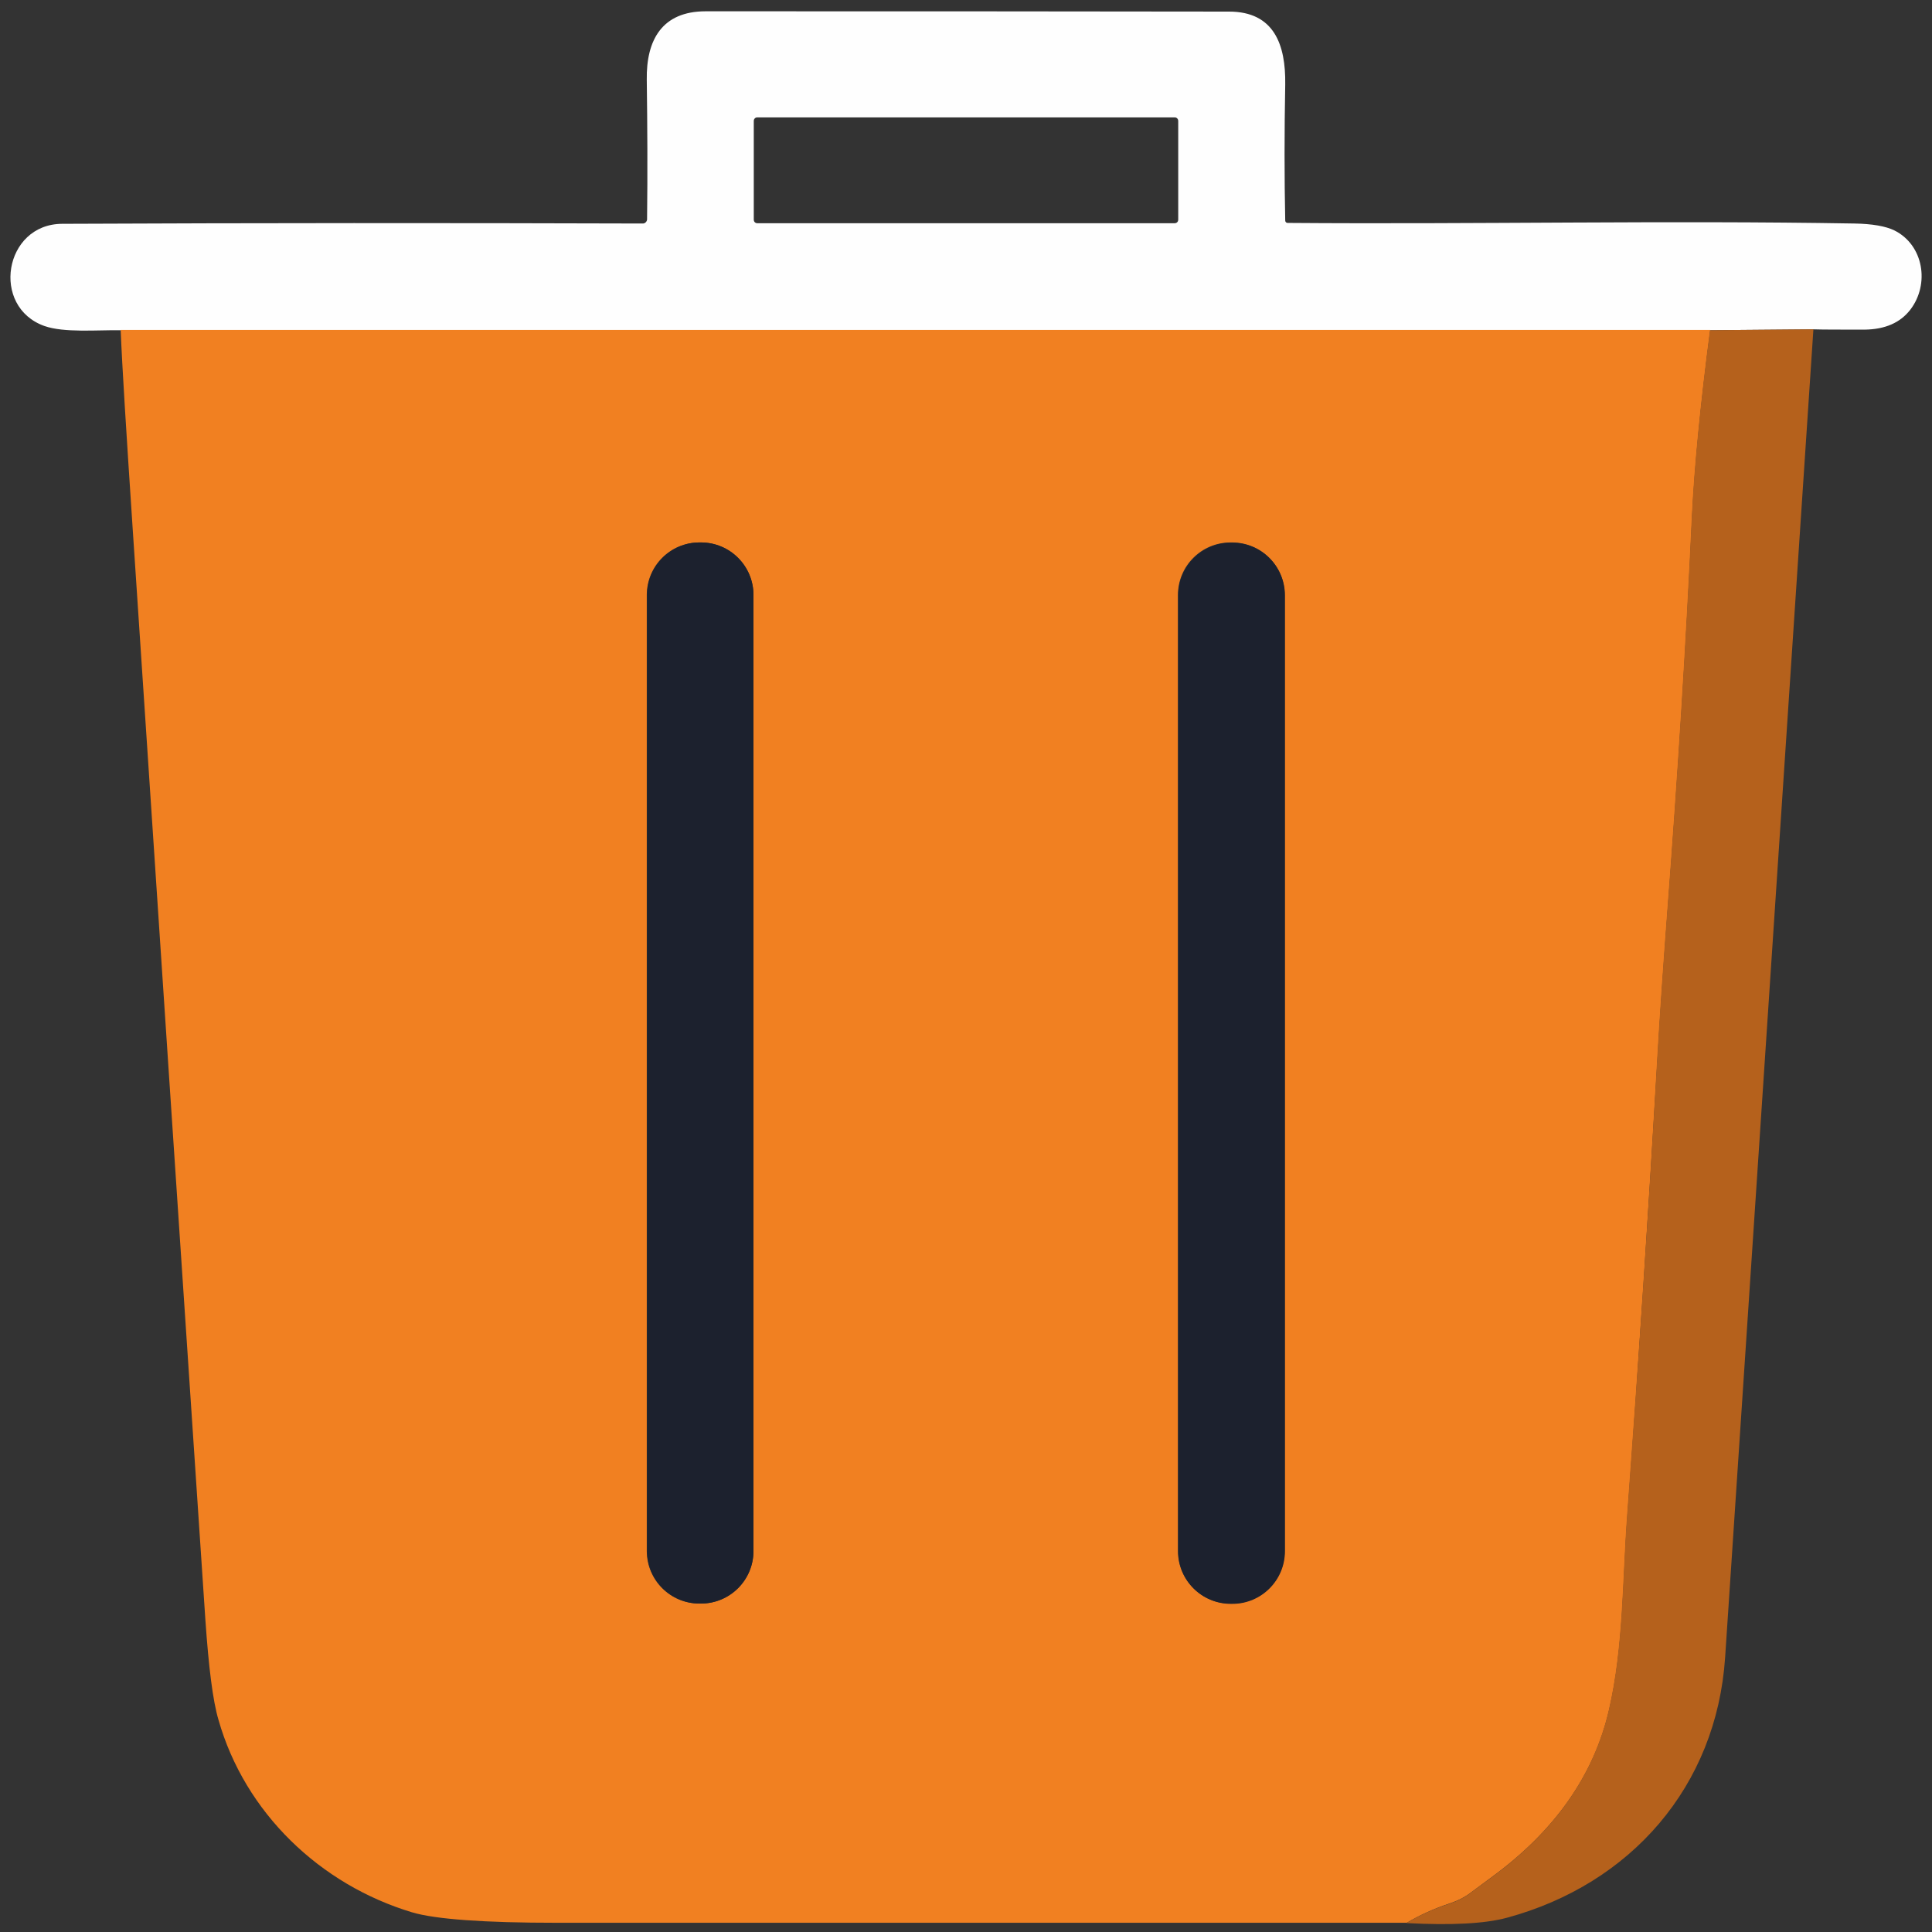 <svg width="65" height="65" viewBox="0 0 65 65" fill="none" xmlns="http://www.w3.org/2000/svg">
<rect x="0" y="0" width="65" height="65" fill="#333333" stroke="none"/>
<g clip-path="url(#clip0_1998_5681)">
<path d="M61.01 11.08L57.54 11.11H4.06C3.26 11.1 2.16 11.2 1.5 10.97C-0.32 10.33 0.13 7.54 2.09 7.53C8.67 7.5 15.18 7.5 21.63 7.52C21.7 7.52 21.76 7.46 21.77 7.39C21.79 5.79 21.78 4.21 21.76 2.68C21.74 1.35 22.27 0.38 23.74 0.38C29.68 0.38 35.55 0.38 41.35 0.39C42.87 0.39 43.26 1.51 43.24 2.84C43.21 4.45 43.21 5.98 43.24 7.42C43.24 7.47 43.28 7.5 43.32 7.5C49.69 7.55 56.04 7.41 62.39 7.52C62.99 7.53 63.44 7.61 63.73 7.75C64.72 8.24 64.93 9.56 64.27 10.42C63.93 10.86 63.42 11.08 62.74 11.09C61.9 11.09 61.32 11.09 61.02 11.08H61.01ZM39.64 4.07C39.64 4 39.59 3.95 39.52 3.95H25.48C25.41 3.95 25.36 4 25.36 4.07V7.39C25.36 7.46 25.41 7.51 25.48 7.51H39.52C39.59 7.51 39.64 7.46 39.64 7.39V4.07Z" fill="#FEFEFE"/>
<path d="M57.54 11.1C57.21 13.62 57.01 15.71 56.93 17.35C56.73 21.67 56.45 26.07 56.11 30.55C55.97 32.4 55.85 34.12 55.76 35.68C55.47 40.61 55.14 45.72 54.75 51C54.59 53.15 54.63 55.39 54.14 57.51C53.63 59.73 52.3 61.62 50.15 63.18C49.93 63.34 49.71 63.51 49.49 63.67C49.28 63.83 49.04 63.95 48.77 64.04C48.25 64.21 47.77 64.43 47.33 64.69C37.83 64.69 28.31 64.69 18.75 64.69C16.27 64.69 14.65 64.57 13.87 64.34C10.77 63.41 8.24 60.99 7.35 57.86C7.16 57.22 7.02 56.09 6.91 54.5C6.09 42.24 5.27 29.99 4.46 17.73C4.25 14.56 4.11 12.35 4.06 11.1H57.54ZM25.35 20.02C25.35 19.04 24.56 18.25 23.58 18.25H23.53C22.55 18.25 21.76 19.04 21.76 20.02V52.18C21.76 53.16 22.55 53.95 23.53 53.95H23.58C24.56 53.95 25.35 53.16 25.35 52.18V20.02ZM43.22 20.02C43.22 19.04 42.43 18.25 41.45 18.25H41.4C40.42 18.25 39.63 19.04 39.63 20.02V52.18C39.63 53.16 40.42 53.95 41.4 53.95H41.45C42.43 53.95 43.22 53.16 43.22 52.18V20.03V20.02Z" fill="#F18021"/>
<path d="M61.01 11.08C60.02 25.98 59.03 40.87 58.04 55.76C57.75 60.1 54.87 63.39 50.7 64.52C49.96 64.72 48.84 64.78 47.32 64.7C47.75 64.44 48.23 64.22 48.76 64.05C49.03 63.96 49.27 63.84 49.48 63.68C49.7 63.52 49.92 63.35 50.14 63.19C52.29 61.63 53.62 59.74 54.13 57.52C54.62 55.39 54.58 53.16 54.74 51.01C55.13 45.73 55.47 40.62 55.75 35.69C55.84 34.12 55.96 32.41 56.1 30.56C56.44 26.08 56.72 21.68 56.92 17.36C57 15.72 57.2 13.64 57.53 11.11L61 11.08H61.01Z" fill="#B5611C"/>
<path d="M23.58 18.25H23.54C22.562 18.25 21.77 19.043 21.77 20.02V52.18C21.77 53.157 22.562 53.95 23.54 53.95H23.58C24.558 53.95 25.35 53.157 25.35 52.18V20.02C25.35 19.043 24.558 18.25 23.58 18.25Z" fill="#1C212E"/>
<path d="M41.46 18.26H41.41C40.433 18.26 39.64 19.052 39.64 20.03V52.19C39.64 53.168 40.433 53.96 41.41 53.96H41.46C42.438 53.96 43.23 53.168 43.23 52.19V20.03C43.23 19.052 42.438 18.26 41.46 18.26Z" fill="#1C212E"/>
</g>
<defs>
<clipPath id="clip0_1998_5681">
<rect width="65" height="65" fill="white"/>
</clipPath>
</defs>
</svg>

